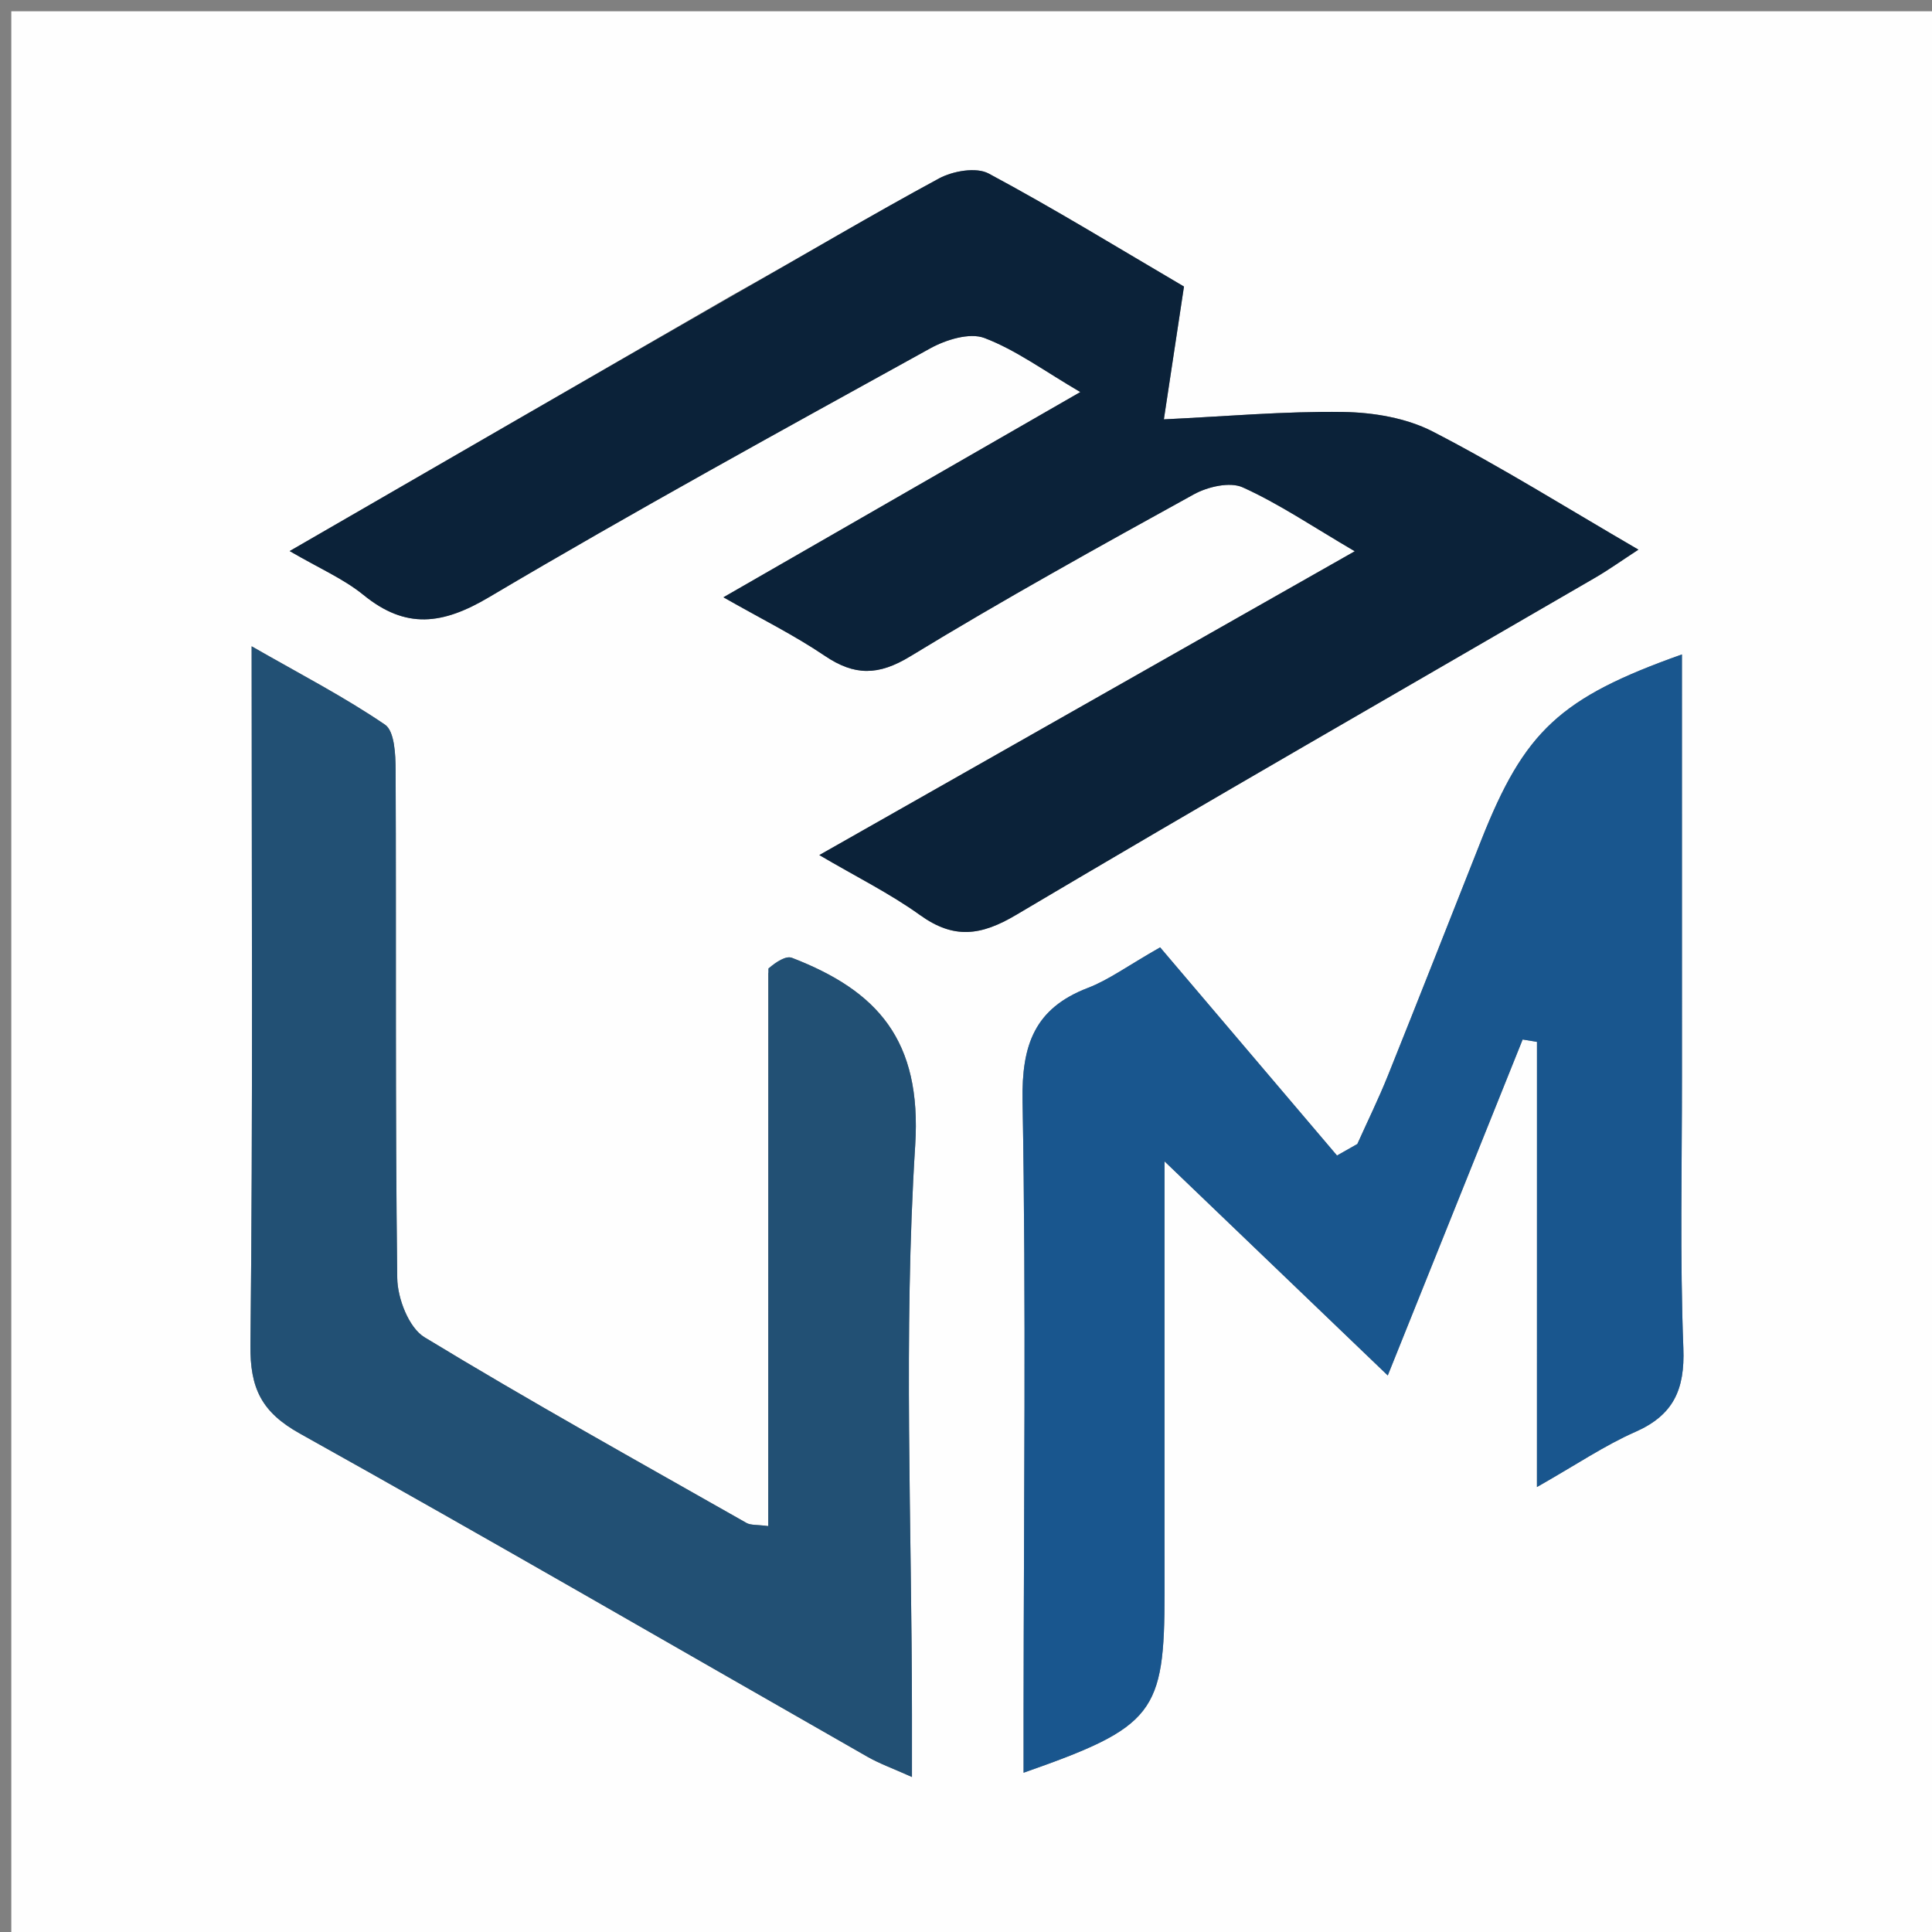 <svg version="1.1" id="Layer_1" xmlns="http://www.w3.org/2000/svg" xmlns:xlink="http://www.w3.org/1999/xlink" x="0px" y="0px"
	 width="100%" viewBox="0 0 171 171" enable-background="new 0 0 171 171" xml:space="preserve">
<rect x="0" y="0" width="171" height="171" fill="#808080" stroke="none"/>
<path fill="#FEFEFE" opacity="1" stroke="none" 
	d="
M98,172 
	C65.333,172 33.167,172 1,172 
	C1,115 1,58 1,1 
	C58,1 115,1 172,1 
	C172,58 172,115 172,172 
	C147.5,172 123,172 98,172 
M64.695,26.198 
	C51.86,33.617 39.025,41.036 25.637,48.775 
	C28.238,50.294 30.411,51.226 32.175,52.662 
	C35.929,55.718 39.173,55.292 43.281,52.859 
	C56.135,45.247 69.244,38.065 82.323,30.839 
	C83.715,30.07 85.816,29.417 87.131,29.916 
	C89.928,30.978 92.423,32.833 95.619,34.7 
	C84.826,40.906 74.791,46.678 64.03,52.866 
	C67.365,54.768 70.303,56.22 72.993,58.041 
	C75.631,59.827 77.741,59.816 80.572,58.09 
	C88.792,53.079 97.224,48.409 105.658,43.758 
	C106.884,43.082 108.853,42.62 109.991,43.135 
	C113.209,44.59 116.173,46.604 119.908,48.792 
	C103.759,57.955 88.382,66.68 72.517,75.682 
	C75.79,77.606 78.769,79.081 81.432,80.994 
	C84.412,83.135 86.8,82.84 89.935,80.979 
	C106.931,70.889 124.086,61.067 141.177,51.138 
	C142.391,50.433 143.537,49.612 145.016,48.649 
	C138.634,44.937 132.854,41.312 126.812,38.196 
	C124.477,36.993 121.553,36.502 118.886,36.463 
	C113.676,36.388 108.457,36.86 103.013,37.116 
	C103.679,32.715 104.223,29.127 104.793,25.362 
	C98.989,21.957 93.34,18.485 87.506,15.359 
	C86.408,14.771 84.338,15.132 83.115,15.792 
	C77.127,19.029 71.273,22.515 64.695,26.198 
M136.034,125.269 
	C136.034,127.141 136.034,129.013 136.034,131.616 
	C139.56,129.612 142.04,127.925 144.739,126.737 
	C148.125,125.247 149.133,122.979 148.993,119.329 
	C148.687,111.345 148.872,103.342 148.869,95.347 
	C148.863,82.91 148.867,70.474 148.867,57.923 
	C138.07,61.756 134.932,64.693 131.105,74.362 
	C128.354,81.311 125.625,88.268 122.841,95.203 
	C122.019,97.252 121.043,99.24 120.137,101.255 
	C119.537,101.595 118.937,101.935 118.338,102.274 
	C113.069,96.073 107.799,89.873 102.682,83.85 
	C99.764,85.513 98.131,86.73 96.3,87.433 
	C91.575,89.244 90.417,92.475 90.506,97.44 
	C90.83,115.423 90.61,133.416 90.596,151.405 
	C90.595,153.173 90.596,154.941 90.596,156.903 
	C102.159,152.848 103.073,151.64 103.075,140.958 
	C103.076,139.292 103.072,137.626 103.072,135.961 
	C103.072,125.384 103.072,114.807 103.072,102.791 
	C110.178,109.606 116.292,115.47 122.83,121.74 
	C127.002,111.351 130.886,101.678 134.769,92.006 
	C135.192,92.076 135.615,92.146 136.037,92.216 
	C136.037,102.919 136.037,113.623 136.034,125.269 
M67.997,86.147 
	C67.997,102.388 67.997,118.629 67.997,135.073 
	C66.991,134.939 66.451,135.01 66.073,134.796 
	C56.536,129.379 46.942,124.053 37.571,118.359 
	C36.183,117.516 35.183,114.92 35.16,113.121 
	C34.972,98.141 35.079,83.158 35.017,68.176 
	C35.011,66.789 34.924,64.717 34.075,64.138 
	C30.459,61.674 26.542,59.652 22.272,57.203 
	C22.272,78.459 22.392,98.759 22.166,119.055 
	C22.123,122.884 23.153,124.993 26.543,126.884 
	C43.373,136.27 60.042,145.944 76.782,155.494 
	C77.855,156.106 79.038,156.526 80.717,157.281 
	C80.717,155.034 80.717,153.414 80.717,151.795 
	C80.713,134.981 79.946,118.119 81.004,101.373 
	C81.594,92.046 77.658,87.704 70.108,84.781 
	C69.559,84.568 68.72,85.107 67.997,86.147 
z"/>
<path fill="#0B2239" opacity="1" stroke="none" 
	d="
M65.034,26.055 
	C71.273,22.515 77.127,19.029 83.115,15.792 
	C84.338,15.132 86.408,14.771 87.506,15.359 
	C93.34,18.485 98.989,21.957 104.793,25.362 
	C104.223,29.127 103.679,32.715 103.013,37.116 
	C108.457,36.86 113.676,36.388 118.886,36.463 
	C121.553,36.502 124.477,36.993 126.812,38.196 
	C132.854,41.312 138.634,44.937 145.016,48.649 
	C143.537,49.612 142.391,50.433 141.177,51.138 
	C124.086,61.067 106.931,70.889 89.935,80.979 
	C86.8,82.84 84.412,83.135 81.432,80.994 
	C78.769,79.081 75.79,77.606 72.517,75.682 
	C88.382,66.68 103.759,57.955 119.908,48.792 
	C116.173,46.604 113.209,44.59 109.991,43.135 
	C108.853,42.62 106.884,43.082 105.658,43.758 
	C97.224,48.409 88.792,53.079 80.572,58.09 
	C77.741,59.816 75.631,59.827 72.993,58.041 
	C70.303,56.22 67.365,54.768 64.03,52.866 
	C74.791,46.678 84.826,40.906 95.619,34.7 
	C92.423,32.833 89.928,30.978 87.131,29.916 
	C85.816,29.417 83.715,30.07 82.323,30.839 
	C69.244,38.065 56.135,45.247 43.281,52.859 
	C39.173,55.292 35.929,55.718 32.175,52.662 
	C30.411,51.226 28.238,50.294 25.637,48.775 
	C39.025,41.036 51.86,33.617 65.034,26.055 
z"/>
<path fill="#19568E" opacity="1" stroke="none" 
	d="
M136.036,124.798 
	C136.037,113.623 136.037,102.919 136.037,92.216 
	C135.615,92.146 135.192,92.076 134.769,92.006 
	C130.886,101.678 127.002,111.351 122.83,121.74 
	C116.292,115.47 110.178,109.606 103.072,102.791 
	C103.072,114.807 103.072,125.384 103.072,135.961 
	C103.072,137.626 103.076,139.292 103.075,140.958 
	C103.073,151.64 102.159,152.848 90.596,156.903 
	C90.596,154.941 90.595,153.173 90.596,151.405 
	C90.61,133.416 90.83,115.423 90.506,97.44 
	C90.417,92.475 91.575,89.244 96.3,87.433 
	C98.131,86.73 99.764,85.513 102.682,83.85 
	C107.799,89.873 113.069,96.073 118.338,102.274 
	C118.937,101.935 119.537,101.595 120.137,101.255 
	C121.043,99.24 122.019,97.252 122.841,95.203 
	C125.625,88.268 128.354,81.311 131.105,74.362 
	C134.932,64.693 138.07,61.756 148.867,57.923 
	C148.867,70.474 148.863,82.91 148.869,95.347 
	C148.872,103.342 148.687,111.345 148.993,119.329 
	C149.133,122.979 148.125,125.247 144.739,126.737 
	C142.04,127.925 139.56,129.612 136.034,131.616 
	C136.034,129.013 136.034,127.141 136.036,124.798 
z"/>
<path fill="#225074" opacity="1" stroke="none" 
	d="
M68.006,85.722 
	C68.72,85.107 69.559,84.568 70.108,84.781 
	C77.658,87.704 81.594,92.046 81.004,101.373 
	C79.946,118.119 80.713,134.981 80.717,151.795 
	C80.717,153.414 80.717,155.034 80.717,157.281 
	C79.038,156.526 77.855,156.106 76.782,155.494 
	C60.042,145.944 43.373,136.27 26.543,126.884 
	C23.153,124.993 22.123,122.884 22.166,119.055 
	C22.392,98.759 22.272,78.459 22.272,57.203 
	C26.542,59.652 30.459,61.674 34.075,64.138 
	C34.924,64.717 35.011,66.789 35.017,68.176 
	C35.079,83.158 34.972,98.141 35.16,113.121 
	C35.183,114.92 36.183,117.516 37.571,118.359 
	C46.942,124.053 56.536,129.379 66.073,134.796 
	C66.451,135.01 66.991,134.939 67.997,135.073 
	C67.997,118.629 67.997,102.388 68.006,85.722 
z"/>
</svg>